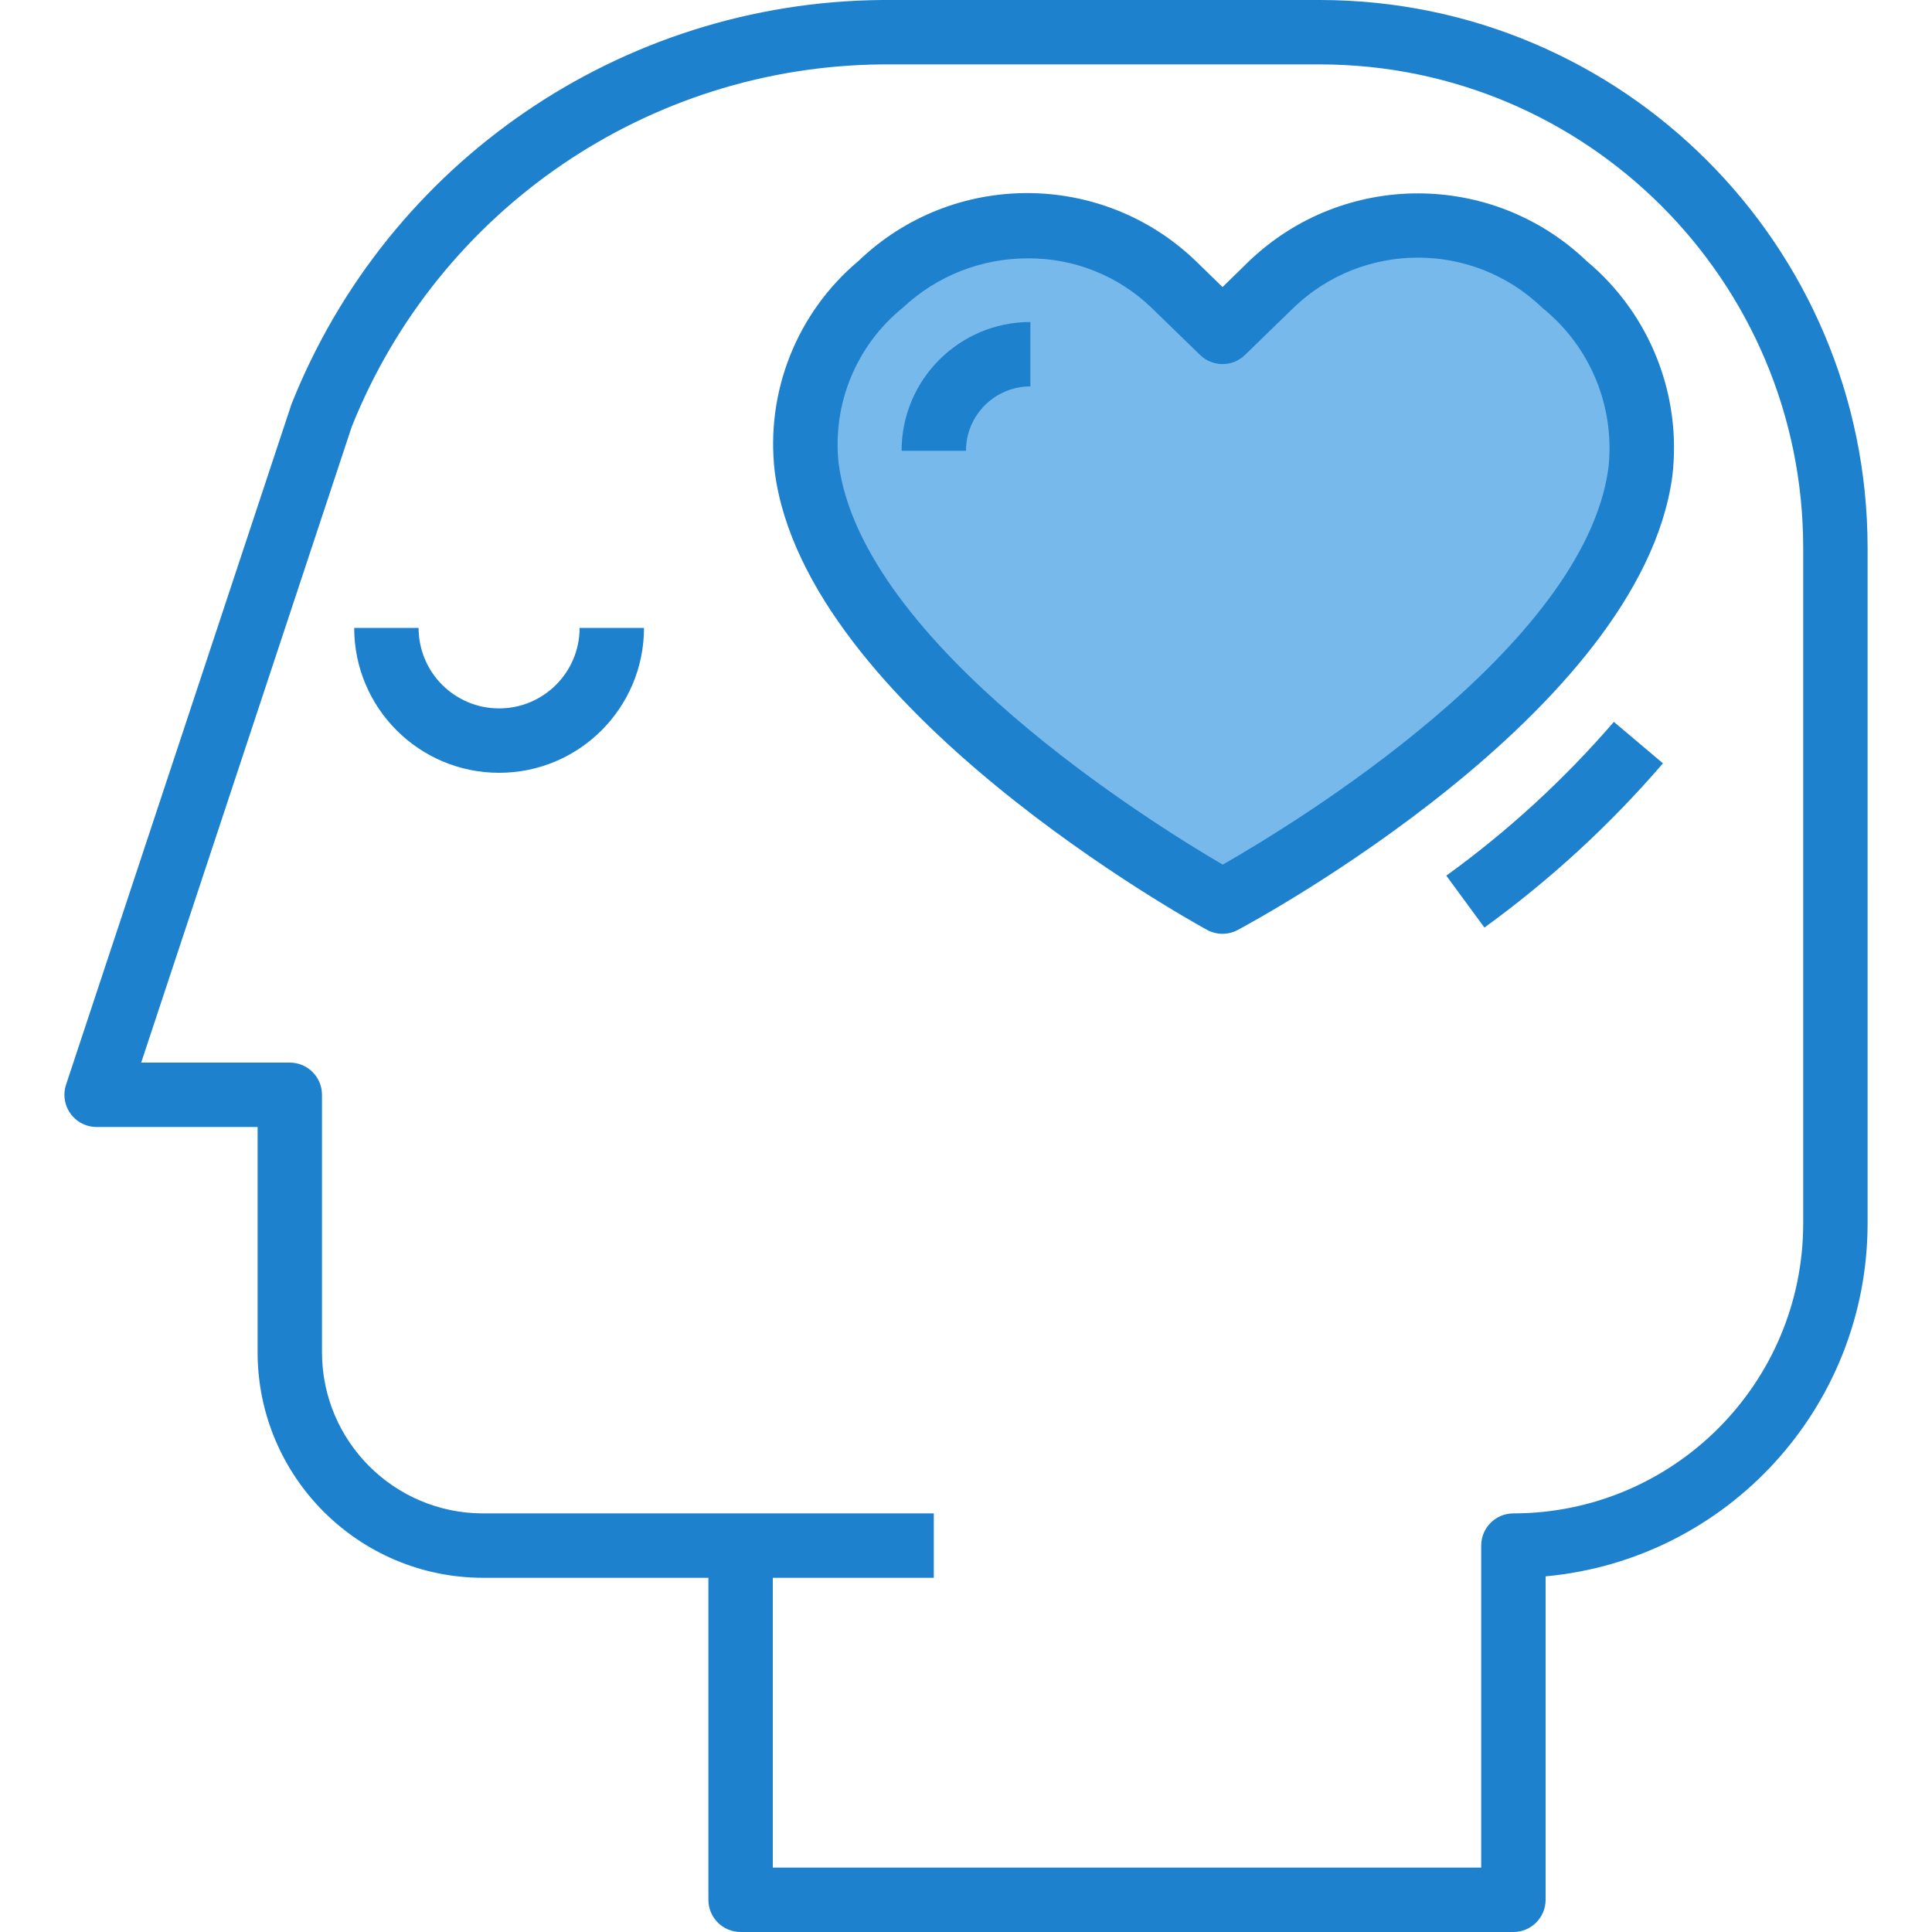 <?xml version="1.0" encoding="iso-8859-1"?>
<!-- Generator: Adobe Illustrator 19.0.0, SVG Export Plug-In . SVG Version: 6.00 Build 0)  -->
<svg version="1.1" id="Capa_1" xmlns="http://www.w3.org/2000/svg" xmlns:xlink="http://www.w3.org/1999/xlink" x="0px" y="0px"
	 viewBox="0 0 480 480" style="enable-background:new 0 0 480 480;" xml:space="preserve">
<path style="fill:#78B9EB;" d="M388.687,70.656c-20.337-19.53-52.463-19.53-72.8,0l-12.136,11.8l-12.136-11.8
	c-20.388-19.403-52.412-19.403-72.8,0C147.095,138.464,303.727,224,303.727,224S461.815,139.832,388.687,70.656L388.687,70.656z"/>
<g>
	<path style="fill:#1E81CE;" d="M123.999,176c-11.046,0-20-8.954-20-20h-16c0,19.882,16.118,36,36,36s36-16.118,36-36h-16
		C143.999,167.046,135.045,176,123.999,176z"/>
	<path style="fill:#1E81CE;" d="M327.999,0H219.135C154.354,0.532,96.345,40.241,72.407,100.44l-56,169.048
		c-1.387,4.195,0.889,8.72,5.083,10.107C22.3,279.863,23.147,280,23.999,280h40v56c0.035,30.913,25.087,55.965,56,56h56v80
		c0,4.418,3.582,8,8,8h192c4.418,0,8-3.582,8-8v-80.36c45.288-4.191,79.946-42.159,80-87.64V136
		C463.916,60.924,403.075,0.084,327.999,0z M447.999,304c-0.044,39.746-32.254,71.956-72,72c-4.418,0-8,3.582-8,8v80h-176v-72h40
		v-16h-112c-22.08-0.026-39.974-17.92-40-40v-64c0-4.418-3.582-8-8-8h-36.92l52.312-157.984
		C108.973,52.058,161.024,16.493,219.135,16h108.864c66.243,0.075,119.925,53.757,120,120V304z"/>
	<path style="fill:#1E81CE;" d="M359.327,217.552l9.472,12.896c16.324-11.828,31.211-25.52,44.36-40.8l-12.2-10.304
		C388.617,193.658,374.645,206.481,359.327,217.552L359.327,217.552z"/>
	<path style="fill:#1E81CE;" d="M310.287,64.92l-6.552,6.4l-6.568-6.4c-23.397-22.566-60.448-22.601-83.888-0.08
		c-15.296,12.839-23.112,32.508-20.8,52.344c7.608,58.704,103.336,111.616,107.4,113.832c2.364,1.295,5.22,1.313,7.6,0.048
		c4.08-2.176,100-53.896,108-112.688c2.417-20.279-5.58-40.406-21.256-53.496C370.748,42.416,333.742,42.433,310.287,64.92z
		 M399.615,116.224c-6.016,44.736-78.304,88.576-95.832,98.592c-17.488-10.224-89.6-54.92-95.424-99.688
		c-1.612-14.754,4.385-29.316,15.92-38.656c8.42-7.92,19.553-12.314,31.112-12.28c11.408-0.08,22.396,4.298,30.624,12.2l12.144,11.8
		c3.105,3.018,8.047,3.018,11.152,0L321.447,76.4c17.234-16.523,44.43-16.523,61.664,0l0.072,0.08
		C395.088,86.053,401.284,101.039,399.615,116.224L399.615,116.224z"/>
	<path style="fill:#1E81CE;" d="M223.999,112h16c0-8.837,7.163-16,16-16V80C238.326,80,223.999,94.327,223.999,112z"/>
</g>
<g>
</g>
<g>
</g>
<g>
</g>
<g>
</g>
<g>
</g>
<g>
</g>
<g>
</g>
<g>
</g>
<g>
</g>
<g>
</g>
<g>
</g>
<g>
</g>
<g>
</g>
<g>
</g>
<g>
</g>
</svg>
